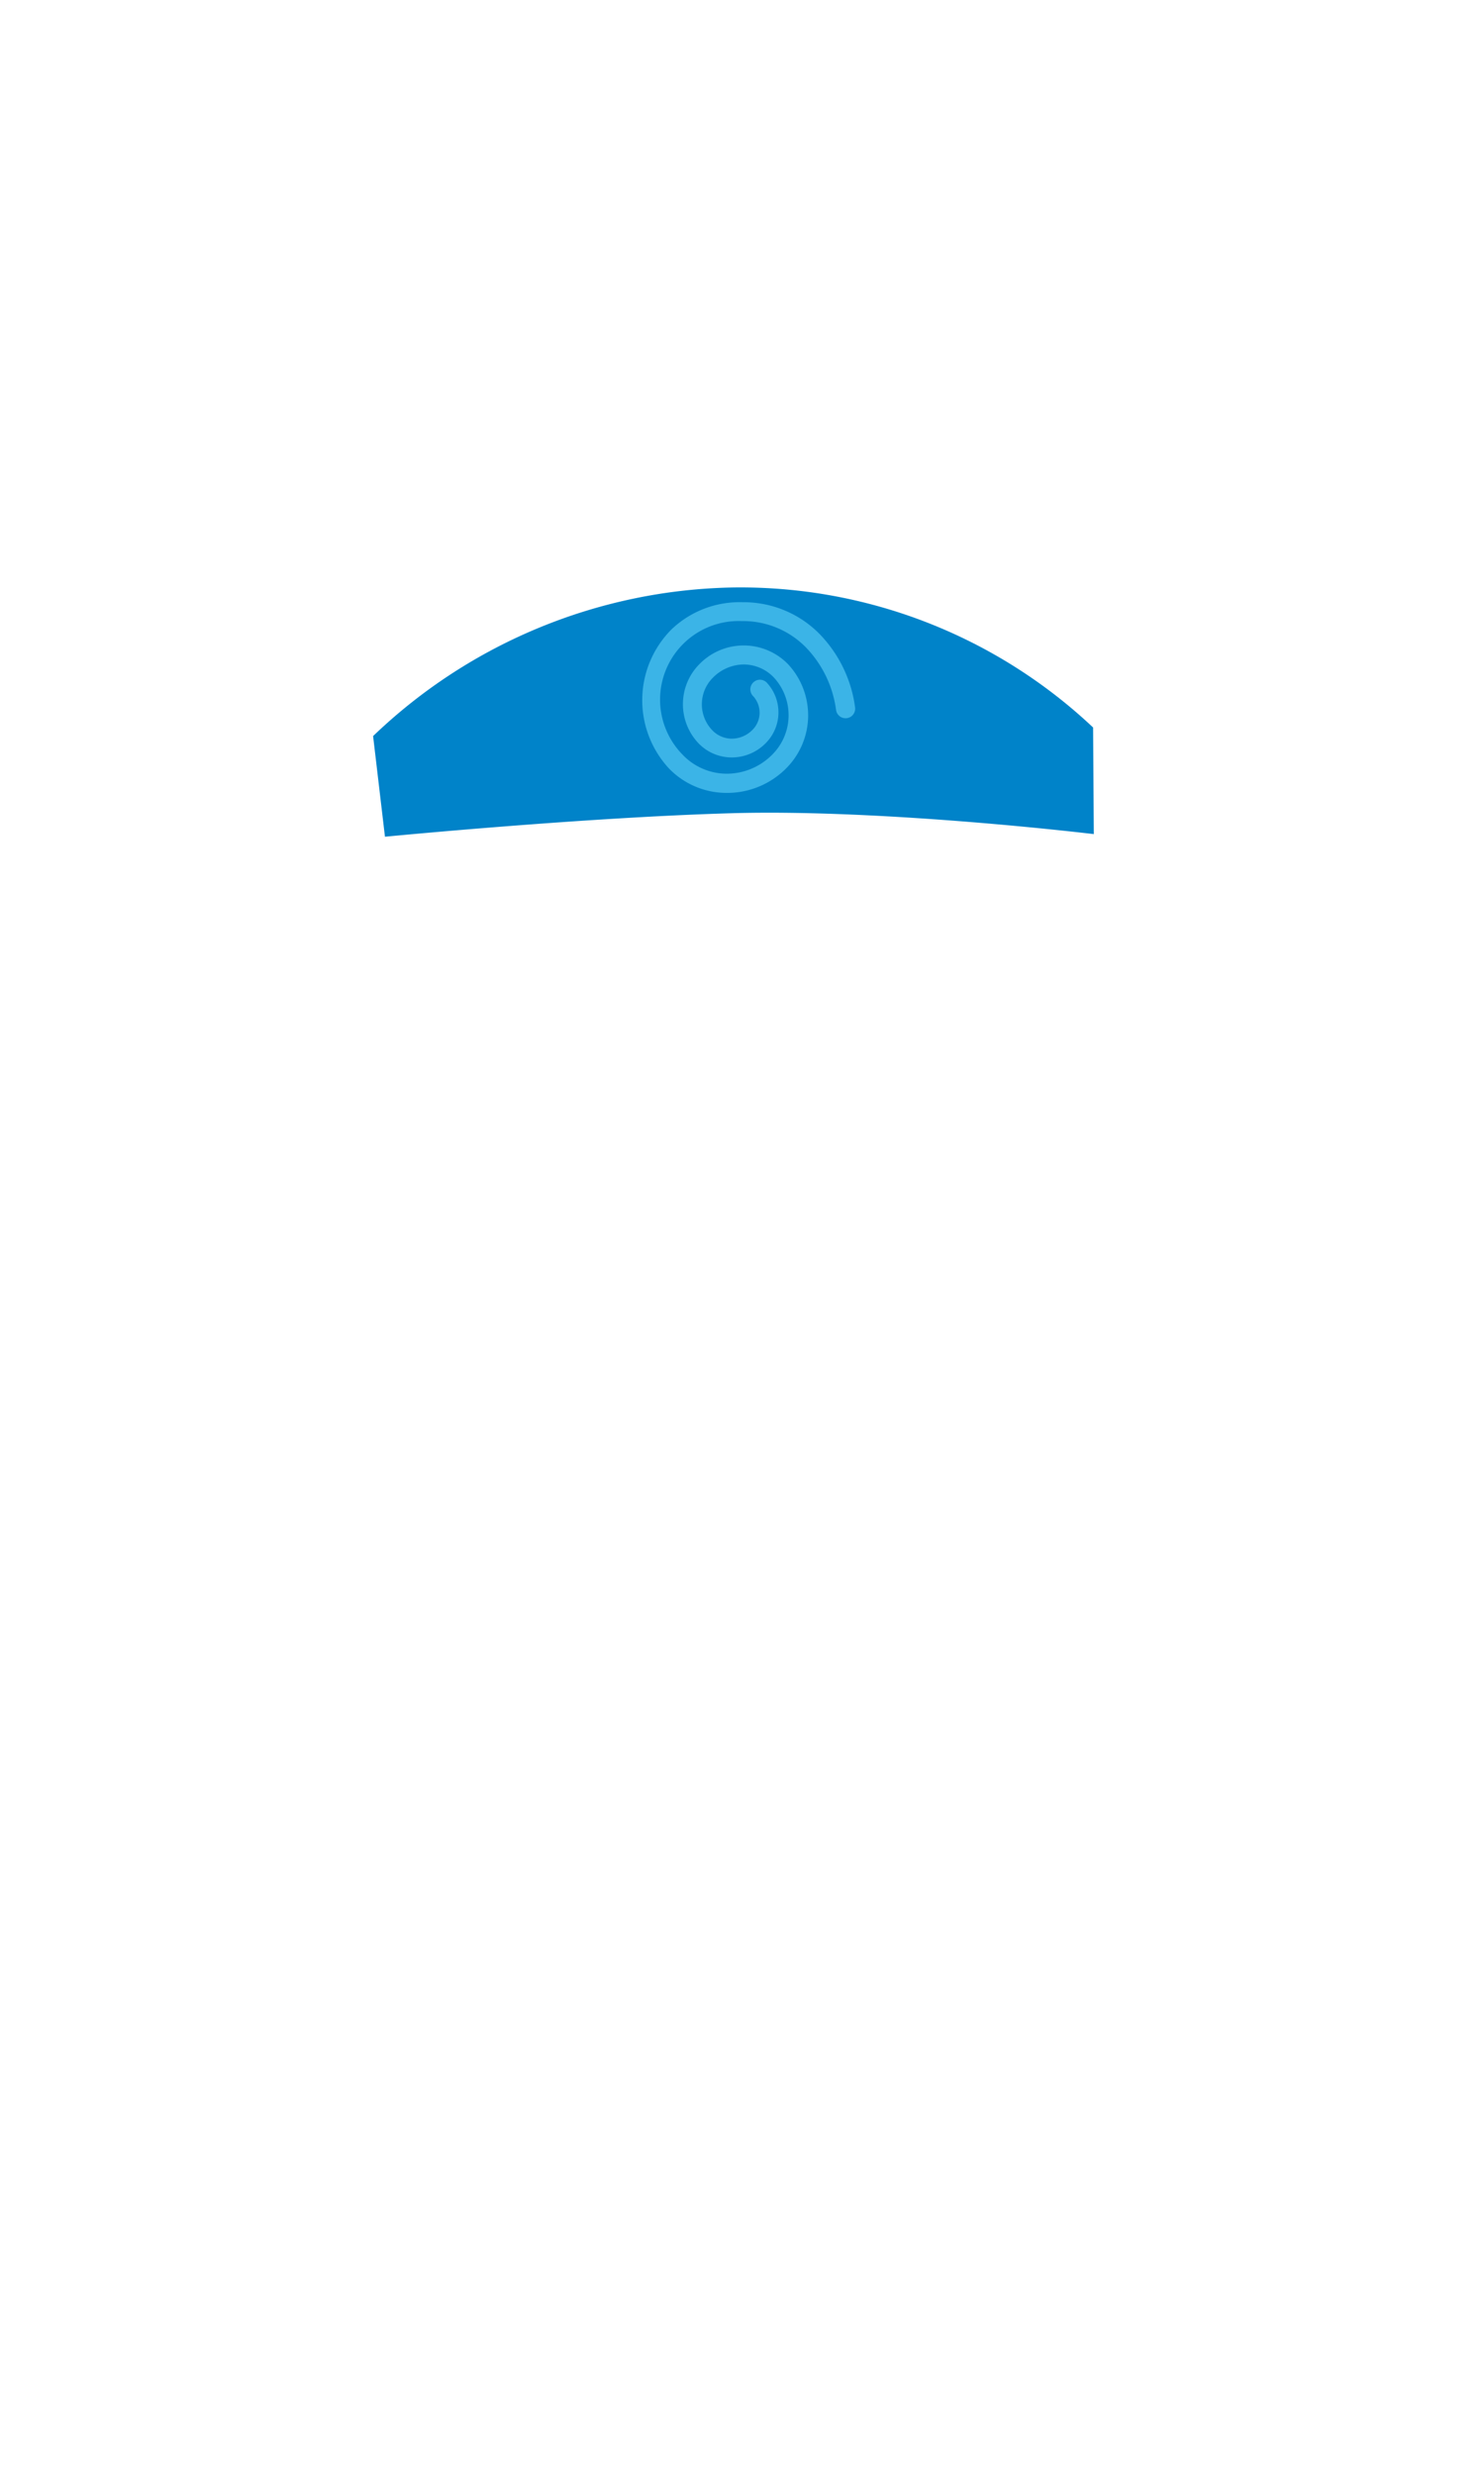 <svg xmlns="http://www.w3.org/2000/svg" viewBox="0 0 170.08 283.46"><g id="aaa21b73-ae44-4c72-b559-955982b2ea4f" data-name="ASSESOARER"><path d="M42.76,84.31l1.36,11.53s22.63-2.2,39.64-2.69c17.64-.51,41.6,2.39,41.6,2.39l-.08-12.21A58.94,58.94,0,0,0,84,67.29,61.13,61.13,0,0,0,42.76,84.31Z" style="fill:#0083c9"/><path d="M83.34,90.82h-.09A9.18,9.18,0,0,1,76.65,88a11.5,11.5,0,0,1,.27-15.87,11.28,11.28,0,0,1,8.17-3.15A12.21,12.21,0,0,1,94,72.69a14.86,14.86,0,0,1,4,8.33,1.1,1.1,0,0,1-2.18.3,12.73,12.73,0,0,0-3.4-7.11,10.07,10.07,0,0,0-7.28-3.07H85a9,9,0,0,0-6.77,15.3,7,7,0,0,0,5,2.18h.07a7.34,7.34,0,0,0,5.21-2.19,6.37,6.37,0,0,0,.18-8.83,4.79,4.79,0,0,0-3.42-1.49h0a5,5,0,0,0-3.55,1.5,4.3,4.3,0,0,0-.12,6,3.13,3.13,0,0,0,2.25,1,3.37,3.37,0,0,0,2.38-1,2.79,2.79,0,0,0,.09-3.87,1.1,1.1,0,0,1,0-1.56,1.09,1.09,0,0,1,1.55,0,5,5,0,0,1-.11,6.94,5.46,5.46,0,0,1-3.9,1.64h-.06A5.29,5.29,0,0,1,80,85.08a6.51,6.51,0,0,1,.15-9,7.09,7.09,0,0,1,10.17,0A8.59,8.59,0,0,1,90.11,88,9.52,9.52,0,0,1,83.34,90.82Z" style="fill:#3bb4e7"/></g></svg>